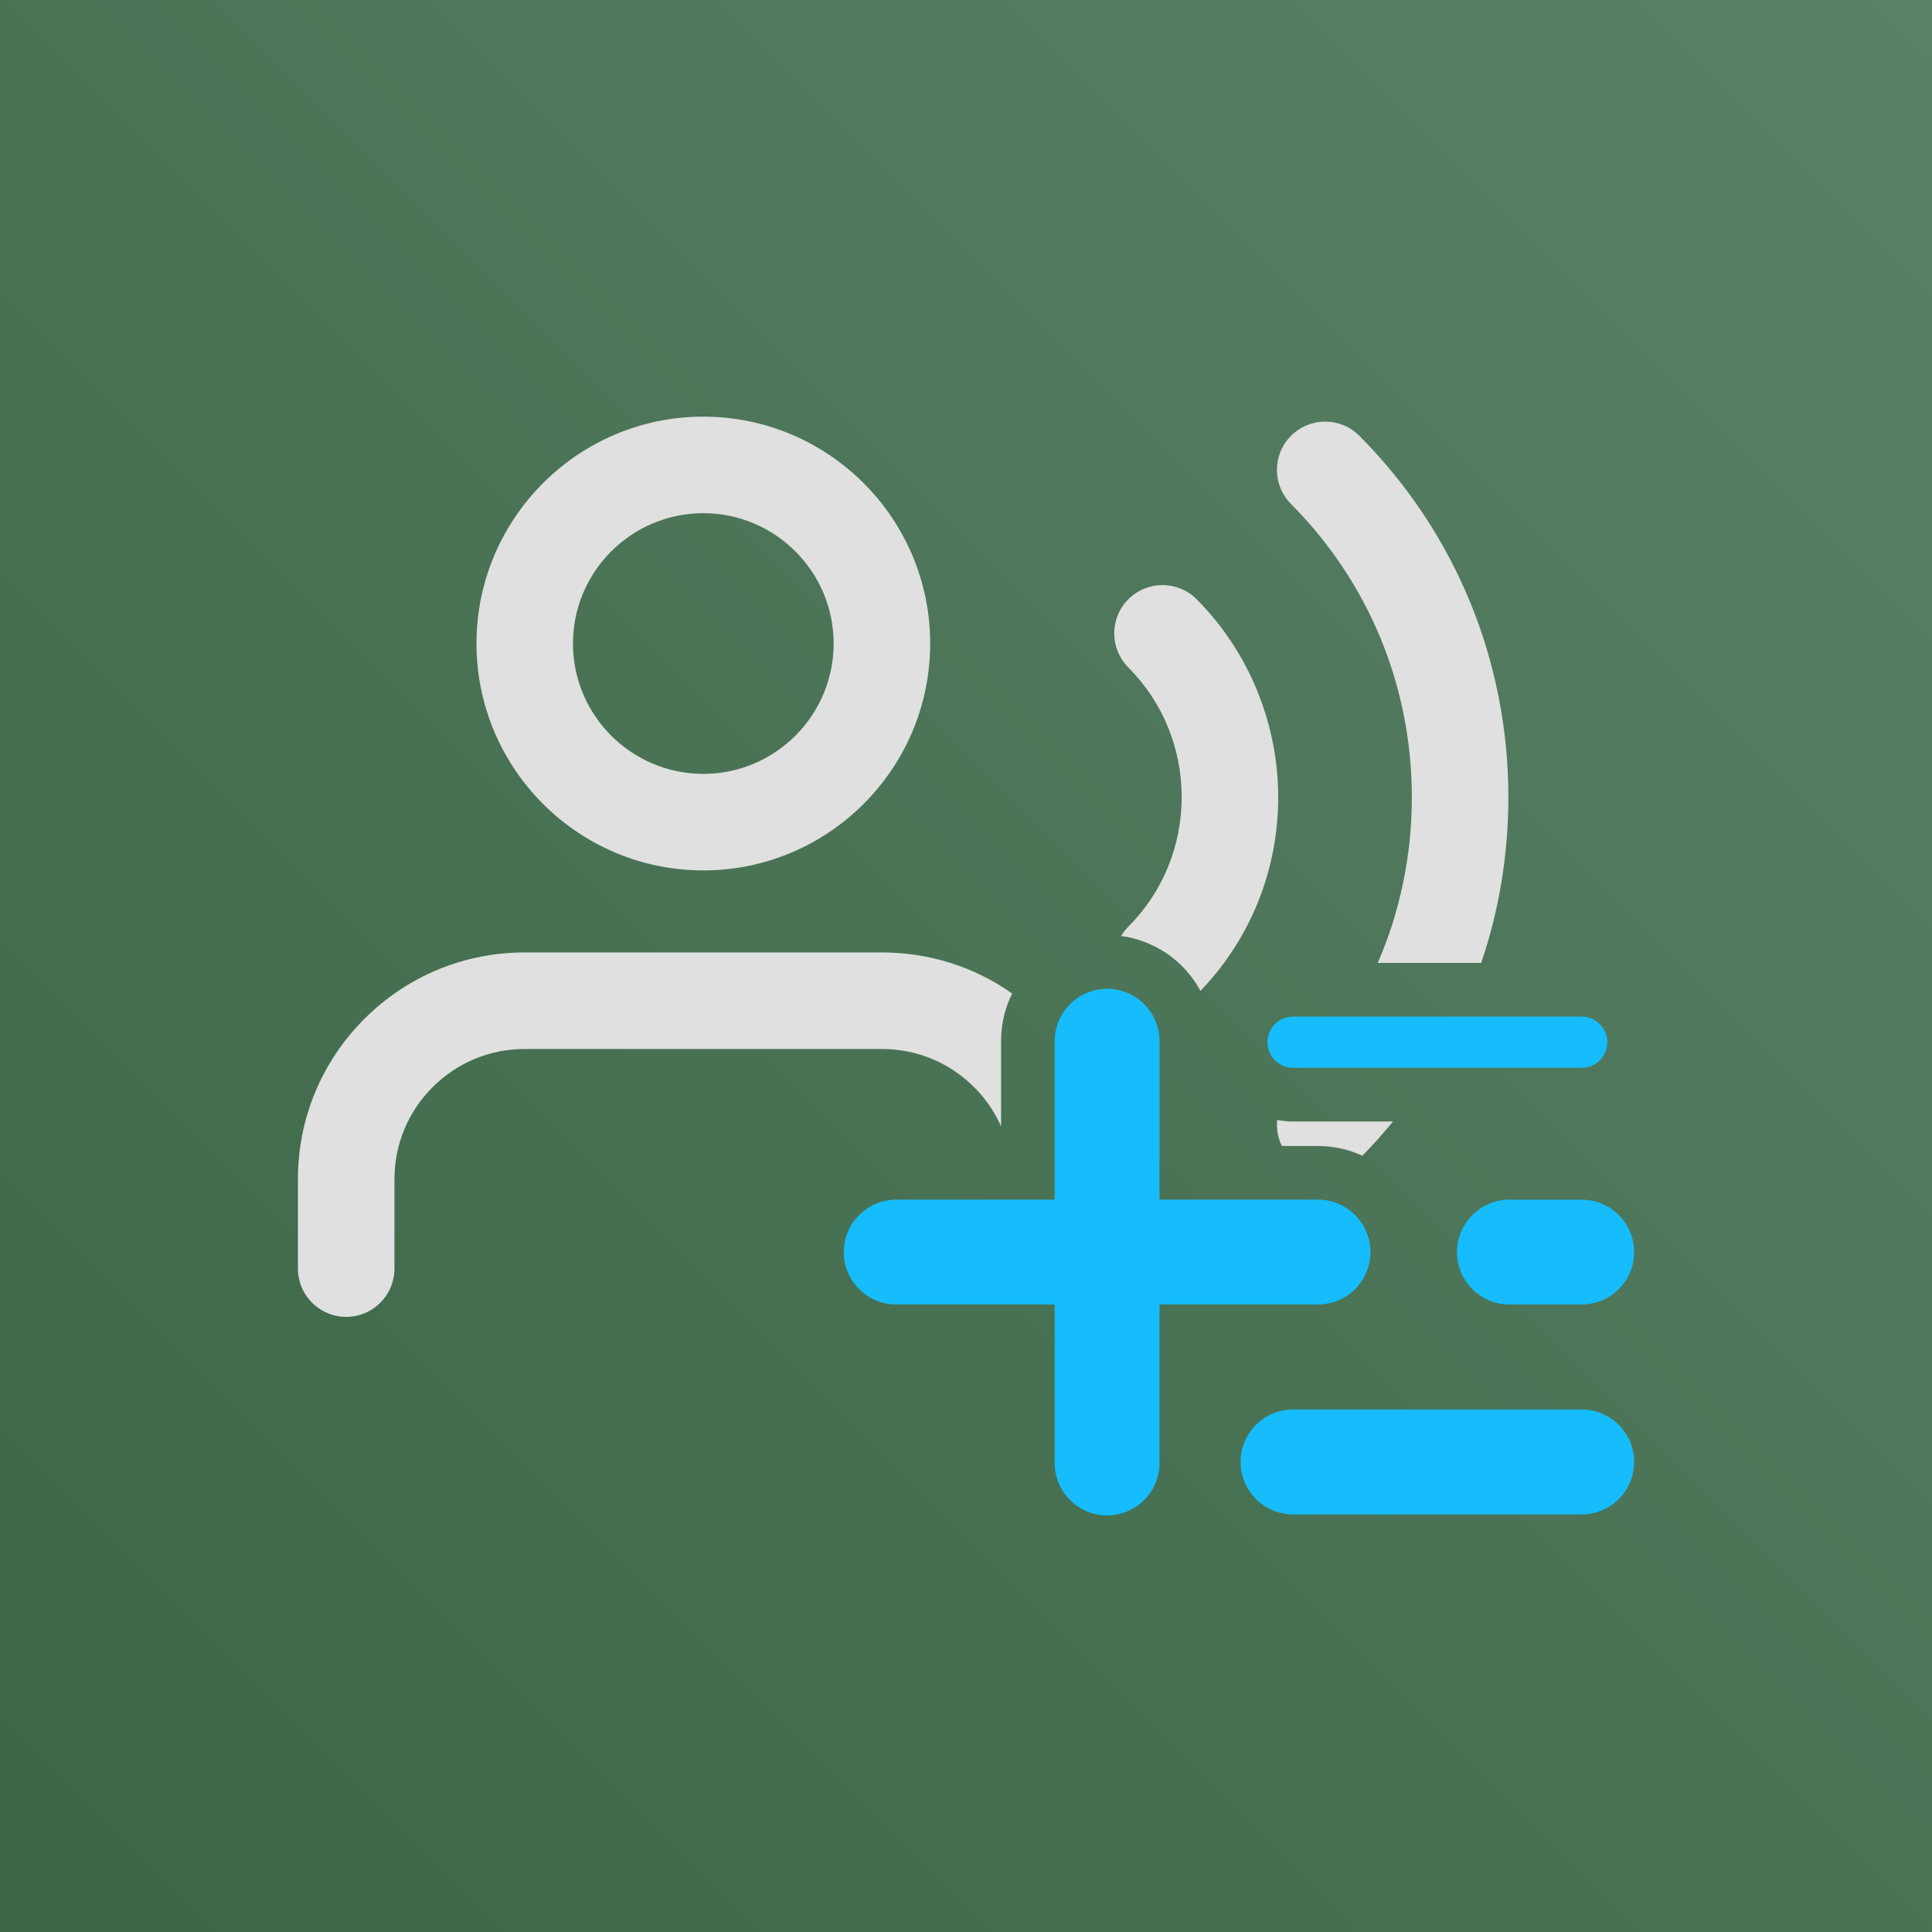 <?xml version="1.0" encoding="UTF-8"?><svg id="Ebene_1" xmlns="http://www.w3.org/2000/svg" xmlns:xlink="http://www.w3.org/1999/xlink" viewBox="0 0 288 288"><defs><style>.cls-1{fill:url(#Unbenannter_Verlauf_224);}.cls-2{fill:#16bcfb;fill-rule:evenodd;}.cls-3{fill:#e0e0e0;}</style><linearGradient id="Unbenannter_Verlauf_224" x1="0" y1="288" x2="288" y2="0" gradientUnits="userSpaceOnUse"><stop offset="0" stop-color="#3a6644"/><stop offset="1" stop-color="#5b8169"/></linearGradient></defs><rect class="cls-1" y="0" width="288" height="288"/><path class="cls-3" d="M150.88,148.11c-.71,1.42-1.21,2.98-1.47,4.63v.03s0,.03,0,.03c-.12.79-.18,1.6-.18,2.41v12.7c-.95-2.16-2.3-4.13-4.02-5.85-3.67-3.67-8.55-5.69-13.74-5.69h-53.24c-5.19,0-10.07,2.02-13.74,5.69-3.67,3.67-5.69,8.55-5.69,13.74v13.31c0,3.97-3.22,7.19-7.19,7.19s-7.2-3.22-7.2-7.19v-13.31c0-9.04,3.52-17.53,9.91-23.92,6.38-6.38,14.88-9.9,23.91-9.9h53.24c7.06,0,13.77,2.14,19.42,6.13Z"/><path class="cls-3" d="M104.84,62.11c-18.64,0-33.81,15.17-33.81,33.82s15.17,33.82,33.81,33.82,33.82-15.17,33.82-33.82-15.17-33.82-33.82-33.82ZM104.84,115.36c-10.71,0-19.43-8.72-19.43-19.43s8.72-19.43,19.43-19.43,19.43,8.72,19.43,19.43-8.71,19.43-19.43,19.43Z"/><path class="cls-3" d="M178.39,89.34c-2.8-2.82-7.36-2.83-10.18-.02-2.81,2.8-2.82,7.35-.02,10.17,5.13,5.16,7.96,12.03,7.96,19.33s-2.83,14.17-7.96,19.33c-.42.42-.78.89-1.07,1.38,1.24.16,2.45.47,3.62.93,2.34.91,4.44,2.36,6.06,4.18.84.95,1.57,1.98,2.15,3.07,7.49-7.81,11.59-18.03,11.59-28.89s-4.31-21.6-12.15-29.48ZM202.64,64.97c-2.8-2.82-7.36-2.83-10.17-.02-2.82,2.8-2.83,7.35-.03,10.17,11.62,11.68,18.02,27.21,18.02,43.73,0,8.63-1.74,17-5.08,24.69h15.42c2.67-7.85,4.05-16.16,4.05-24.69,0-20.35-7.88-39.48-22.21-53.88ZM192.75,167.18c-.36,0-.68-.01-1-.04l-.23-.02c-.38-.04-.76-.1-1.13-.17-.13,1.32.1,2.67.7,3.88h5.38c2.36,0,4.6.52,6.61,1.45,1.62-1.64,3.14-3.34,4.57-5.1h-14.9Z"/><path class="cls-2" d="M204.29,186.65c0,4.31-3.51,7.81-7.82,7.81h-23.62v23.62c0,4.31-3.5,7.82-7.82,7.82s-7.81-3.51-7.81-7.82v-23.62h-23.62c-4.31,0-7.82-3.5-7.82-7.81s3.51-7.82,7.82-7.82h23.62v-23.62c0-.41.03-.82.09-1.22.59-3.73,3.82-6.6,7.72-6.6,1,0,1.95.19,2.82.53,1.16.45,2.19,1.16,3,2.07,1.25,1.39,2,3.22,2,5.22v23.62h23.62c4.31,0,7.82,3.5,7.82,7.82Z"/><path class="cls-2" d="M239.6,155.36c0,2.11-1.72,3.82-3.83,3.82h-43.02c-.12,0-.23,0-.35-.02h-.15c-1.87-.26-3.32-1.9-3.32-3.8,0-2.11,1.71-3.82,3.82-3.82h43.02c2.11,0,3.83,1.71,3.83,3.82Z"/><path class="cls-2" d="M243.6,186.65c0,4.31-3.51,7.81-7.83,7.81h-10.76c-4.31,0-7.82-3.5-7.82-7.81s3.51-7.82,7.82-7.82h10.76c4.32,0,7.83,3.5,7.83,7.82Z"/><path class="cls-2" d="M243.6,217.93c0,4.32-3.51,7.82-7.83,7.82h-43.02c-4.31,0-7.82-3.5-7.82-7.82s3.51-7.82,7.82-7.82h43.02c4.32,0,7.83,3.51,7.83,7.82Z"/></svg>
